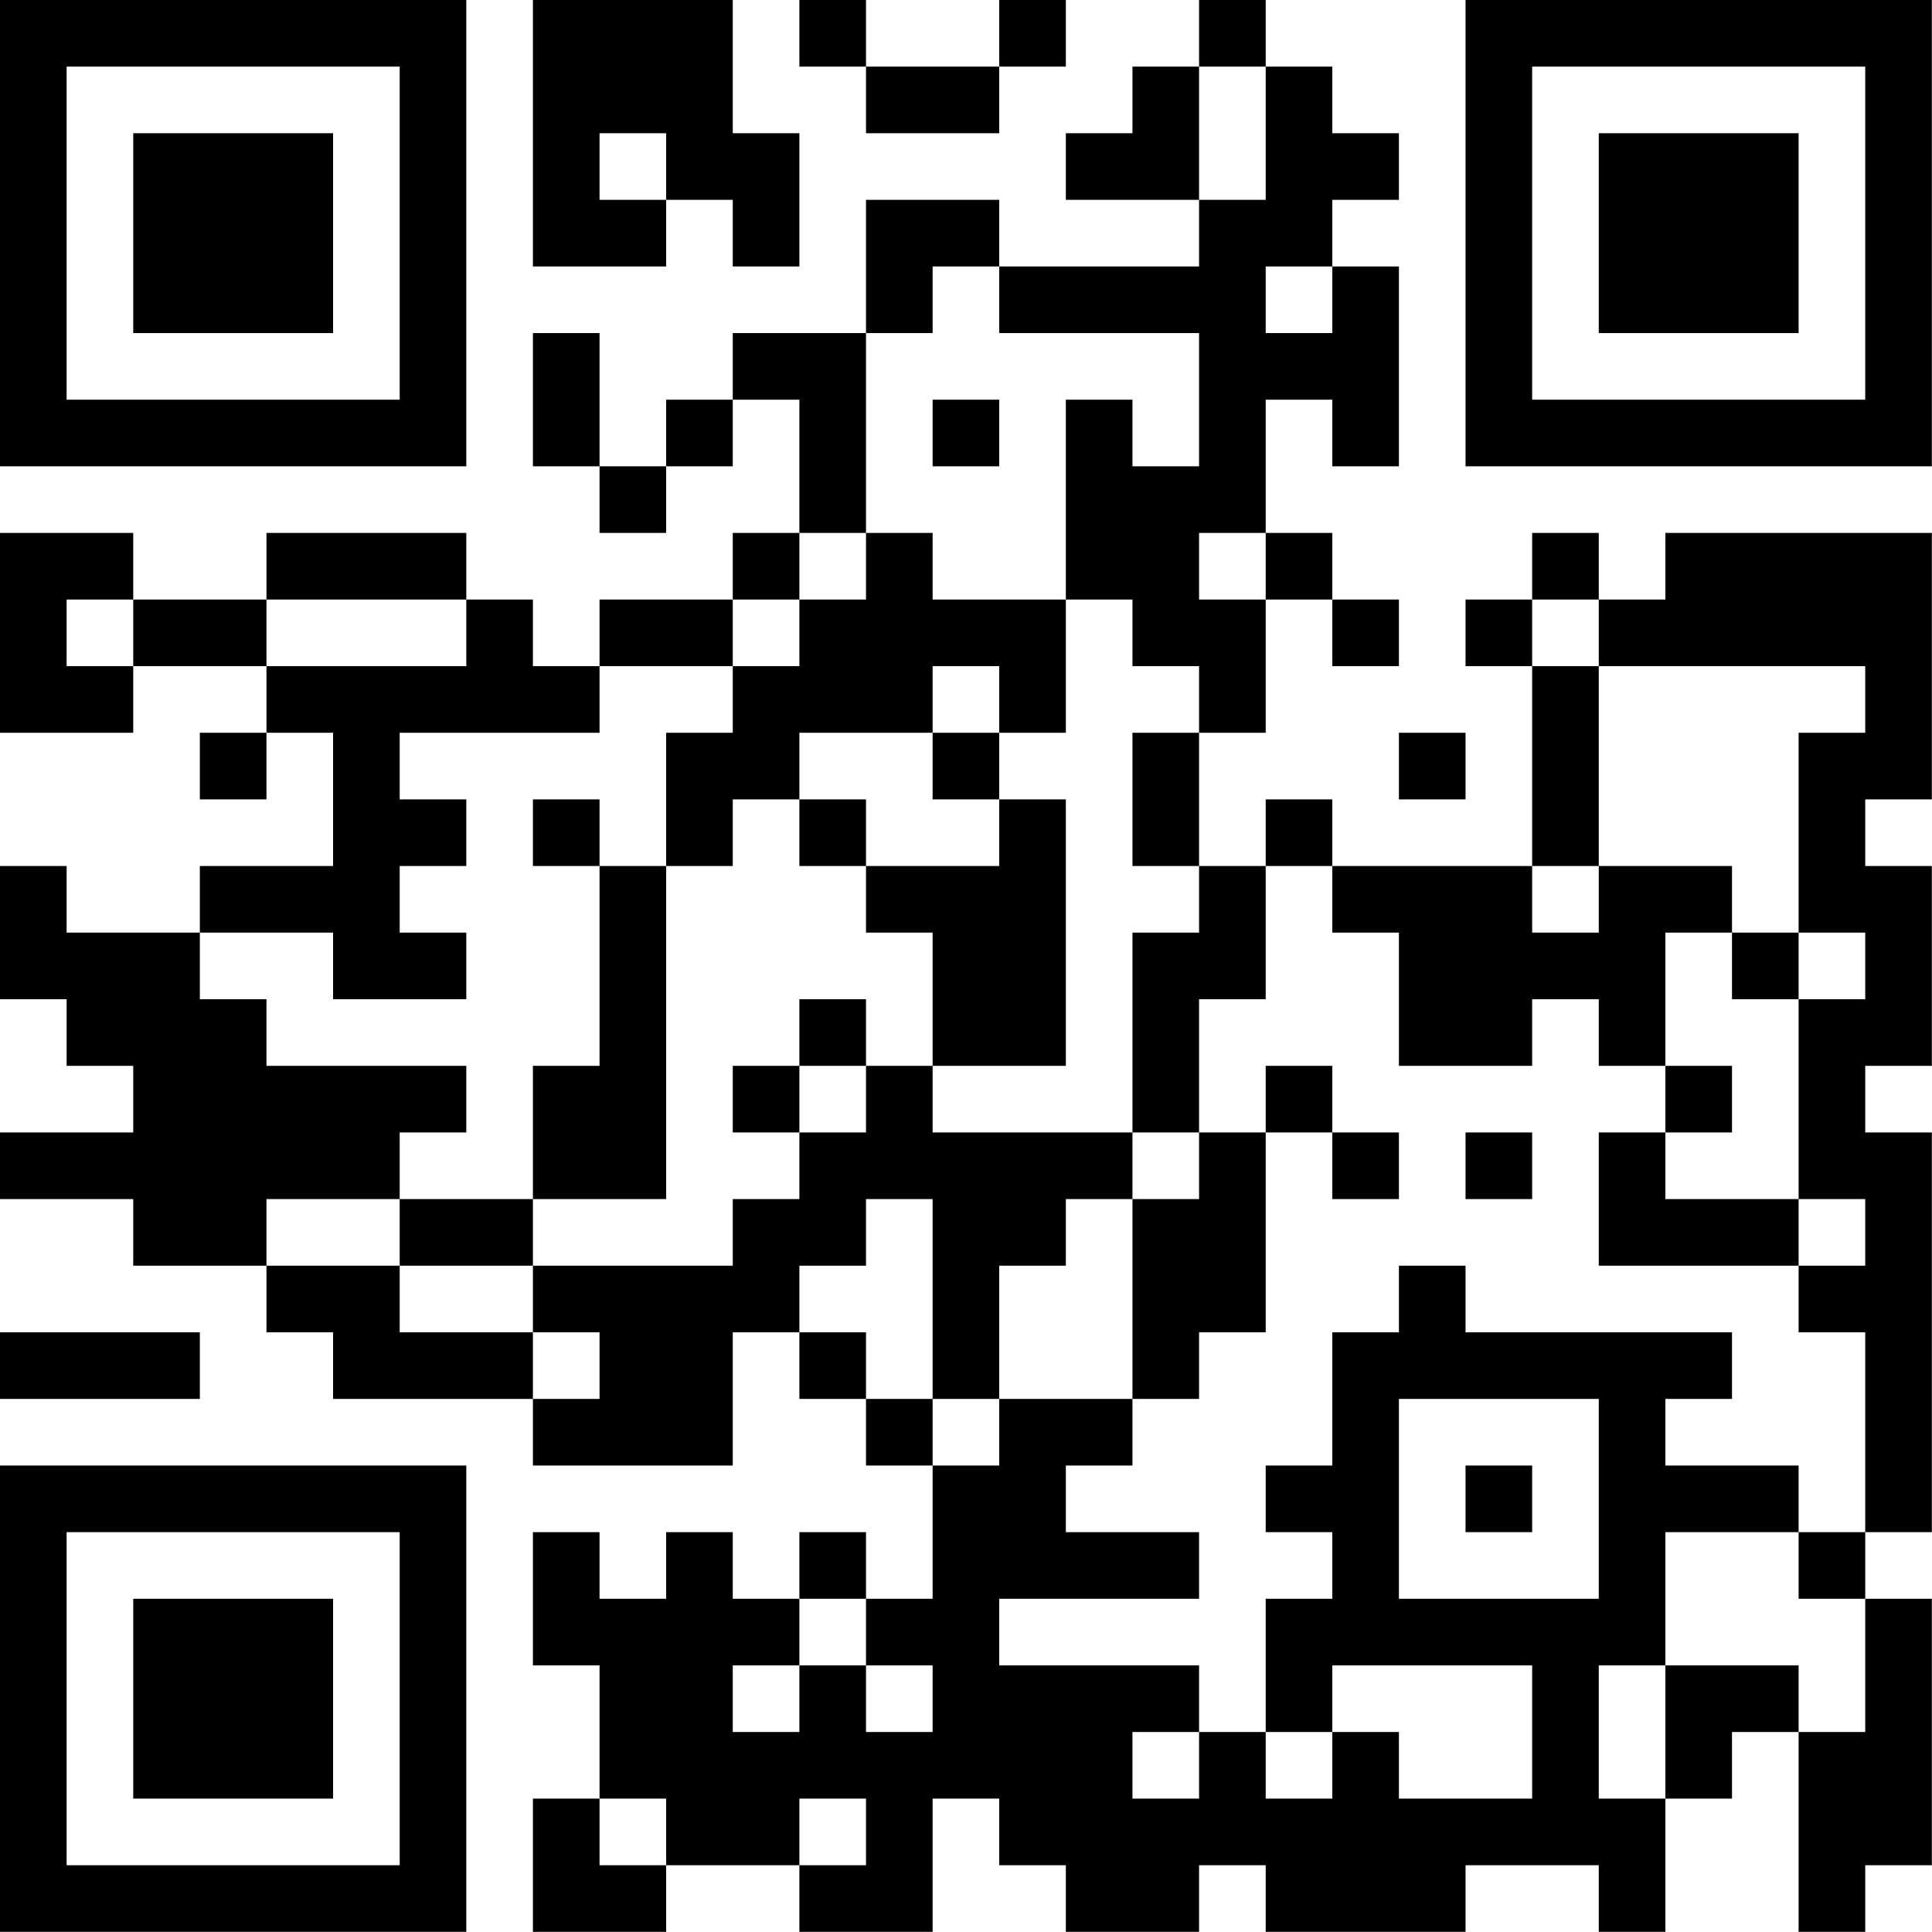 <?xml version="1.0" encoding="UTF-8"?>
<svg xmlns="http://www.w3.org/2000/svg" version="1.1" width="100" height="100" viewBox="0 0 100 100"><rect x="0" y="0" width="100" height="100" fill="#ffffff"/><g transform="scale(3.448)"><g transform="translate(0,0)"><path fill-rule="evenodd" d="M8 0L8 4L10 4L10 3L11 3L11 4L12 4L12 2L11 2L11 0ZM12 0L12 1L13 1L13 2L15 2L15 1L16 1L16 0L15 0L15 1L13 1L13 0ZM18 0L18 1L17 1L17 2L16 2L16 3L18 3L18 4L15 4L15 3L13 3L13 5L11 5L11 6L10 6L10 7L9 7L9 5L8 5L8 7L9 7L9 8L10 8L10 7L11 7L11 6L12 6L12 8L11 8L11 9L9 9L9 10L8 10L8 9L7 9L7 8L4 8L4 9L2 9L2 8L0 8L0 11L2 11L2 10L4 10L4 11L3 11L3 12L4 12L4 11L5 11L5 13L3 13L3 14L1 14L1 13L0 13L0 15L1 15L1 16L2 16L2 17L0 17L0 18L2 18L2 19L4 19L4 20L5 20L5 21L8 21L8 22L11 22L11 20L12 20L12 21L13 21L13 22L14 22L14 24L13 24L13 23L12 23L12 24L11 24L11 23L10 23L10 24L9 24L9 23L8 23L8 25L9 25L9 27L8 27L8 29L10 29L10 28L12 28L12 29L14 29L14 27L15 27L15 28L16 28L16 29L18 29L18 28L19 28L19 29L22 29L22 28L24 28L24 29L25 29L25 27L26 27L26 26L27 26L27 29L28 29L28 28L29 28L29 24L28 24L28 23L29 23L29 17L28 17L28 16L29 16L29 13L28 13L28 12L29 12L29 8L25 8L25 9L24 9L24 8L23 8L23 9L22 9L22 10L23 10L23 13L20 13L20 12L19 12L19 13L18 13L18 11L19 11L19 9L20 9L20 10L21 10L21 9L20 9L20 8L19 8L19 6L20 6L20 7L21 7L21 4L20 4L20 3L21 3L21 2L20 2L20 1L19 1L19 0ZM18 1L18 3L19 3L19 1ZM9 2L9 3L10 3L10 2ZM14 4L14 5L13 5L13 8L12 8L12 9L11 9L11 10L9 10L9 11L6 11L6 12L7 12L7 13L6 13L6 14L7 14L7 15L5 15L5 14L3 14L3 15L4 15L4 16L7 16L7 17L6 17L6 18L4 18L4 19L6 19L6 20L8 20L8 21L9 21L9 20L8 20L8 19L11 19L11 18L12 18L12 17L13 17L13 16L14 16L14 17L17 17L17 18L16 18L16 19L15 19L15 21L14 21L14 18L13 18L13 19L12 19L12 20L13 20L13 21L14 21L14 22L15 22L15 21L17 21L17 22L16 22L16 23L18 23L18 24L15 24L15 25L18 25L18 26L17 26L17 27L18 27L18 26L19 26L19 27L20 27L20 26L21 26L21 27L23 27L23 25L20 25L20 26L19 26L19 24L20 24L20 23L19 23L19 22L20 22L20 20L21 20L21 19L22 19L22 20L26 20L26 21L25 21L25 22L27 22L27 23L25 23L25 25L24 25L24 27L25 27L25 25L27 25L27 26L28 26L28 24L27 24L27 23L28 23L28 20L27 20L27 19L28 19L28 18L27 18L27 15L28 15L28 14L27 14L27 11L28 11L28 10L24 10L24 9L23 9L23 10L24 10L24 13L23 13L23 14L24 14L24 13L26 13L26 14L25 14L25 16L24 16L24 15L23 15L23 16L21 16L21 14L20 14L20 13L19 13L19 15L18 15L18 17L17 17L17 14L18 14L18 13L17 13L17 11L18 11L18 10L17 10L17 9L16 9L16 6L17 6L17 7L18 7L18 5L15 5L15 4ZM19 4L19 5L20 5L20 4ZM14 6L14 7L15 7L15 6ZM13 8L13 9L12 9L12 10L11 10L11 11L10 11L10 13L9 13L9 12L8 12L8 13L9 13L9 16L8 16L8 18L6 18L6 19L8 19L8 18L10 18L10 13L11 13L11 12L12 12L12 13L13 13L13 14L14 14L14 16L16 16L16 12L15 12L15 11L16 11L16 9L14 9L14 8ZM18 8L18 9L19 9L19 8ZM1 9L1 10L2 10L2 9ZM4 9L4 10L7 10L7 9ZM14 10L14 11L12 11L12 12L13 12L13 13L15 13L15 12L14 12L14 11L15 11L15 10ZM21 11L21 12L22 12L22 11ZM26 14L26 15L27 15L27 14ZM12 15L12 16L11 16L11 17L12 17L12 16L13 16L13 15ZM19 16L19 17L18 17L18 18L17 18L17 21L18 21L18 20L19 20L19 17L20 17L20 18L21 18L21 17L20 17L20 16ZM25 16L25 17L24 17L24 19L27 19L27 18L25 18L25 17L26 17L26 16ZM22 17L22 18L23 18L23 17ZM0 20L0 21L3 21L3 20ZM21 21L21 24L24 24L24 21ZM22 22L22 23L23 23L23 22ZM12 24L12 25L11 25L11 26L12 26L12 25L13 25L13 26L14 26L14 25L13 25L13 24ZM9 27L9 28L10 28L10 27ZM12 27L12 28L13 28L13 27ZM0 0L0 7L7 7L7 0ZM1 1L1 6L6 6L6 1ZM2 2L2 5L5 5L5 2ZM22 0L22 7L29 7L29 0ZM23 1L23 6L28 6L28 1ZM24 2L24 5L27 5L27 2ZM0 22L0 29L7 29L7 22ZM1 23L1 28L6 28L6 23ZM2 24L2 27L5 27L5 24Z" fill="#000000"/></g></g></svg>
